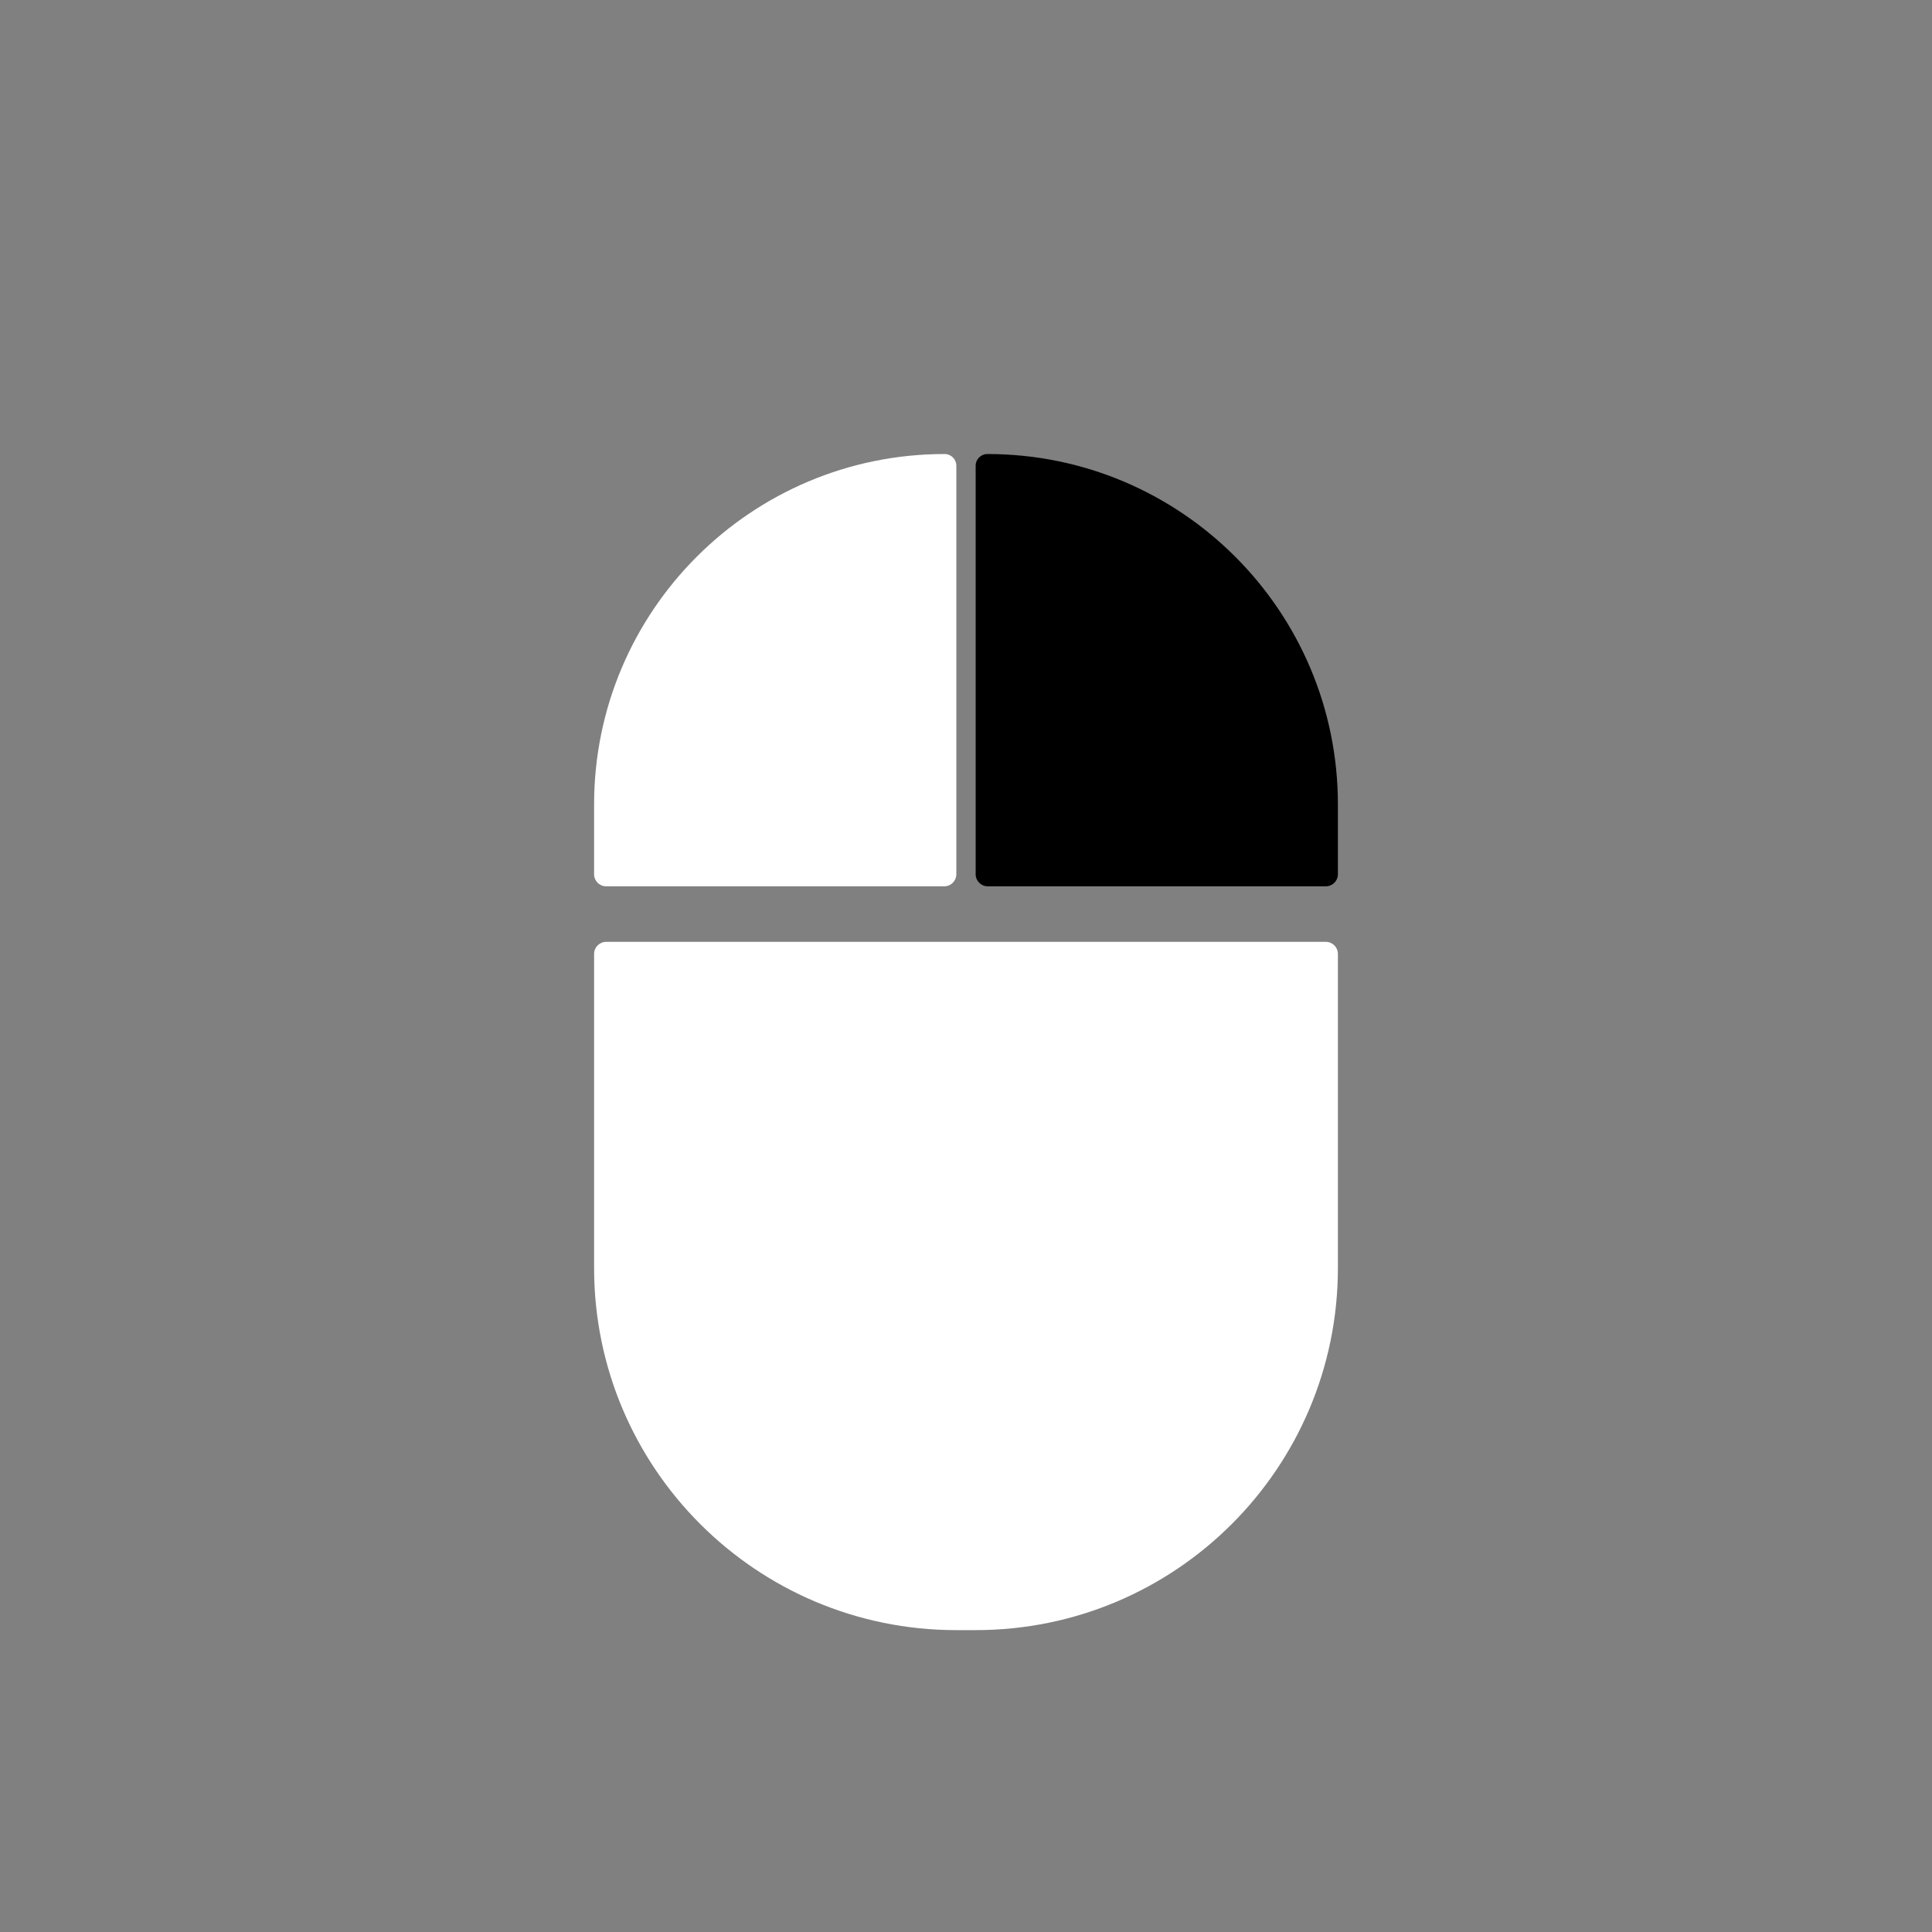 <svg width="800" height="800" viewBox="0 0 800 800" fill="none" xmlns="http://www.w3.org/2000/svg">
<rect x="0" y="0" width="800" height="800" fill="#808080" stroke="none"/>
<path d="M246 333.161C246 252.991 310.991 188 391.161 188V188C393.834 188 396 190.166 396 192.839V362C396 364.761 393.761 367 391 367H251C248.239 367 246 364.761 246 362V333.161Z" fill="white"/>
<path d="M246 395C246 392.239 248.239 390 251 390H549C551.761 390 554 392.239 554 395V525C554 607.843 486.843 675 404 675H396C313.157 675 246 607.843 246 525V395Z" fill="white"/>
<path d="M404 192.839C404 190.166 406.166 188 408.839 188V188C489.009 188 554 252.991 554 333.161V362C554 364.761 551.761 367 549 367H409C406.239 367 404 364.761 404 362V192.839Z" fill="black"/>
</svg>
